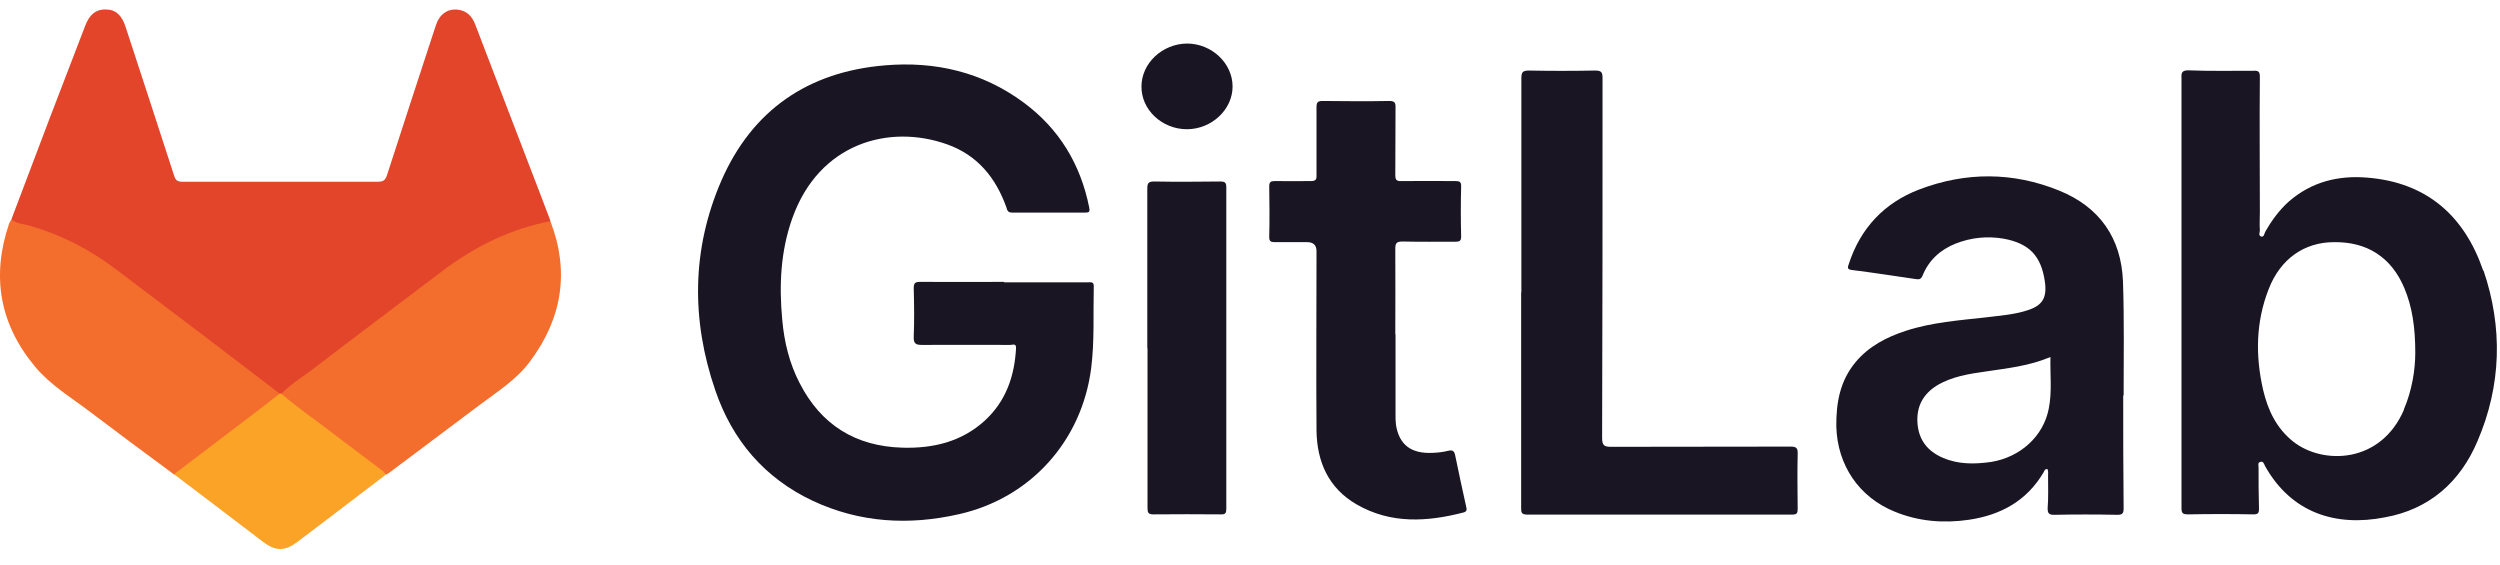 <svg width="124" height="28" viewBox="0 0 124 28" fill="none" xmlns="http://www.w3.org/2000/svg">
<path d="M0.562 10.887C1.194 9.227 1.815 7.568 2.447 5.908C3.036 4.366 3.636 2.824 4.224 1.282C4.439 0.715 4.76 0.458 5.242 0.469C5.734 0.469 6.045 0.747 6.237 1.357C7.04 3.809 7.843 6.261 8.636 8.713C8.711 8.938 8.796 9.013 9.043 9.013C12.287 9.013 15.531 9.013 18.765 9.013C19.022 9.013 19.118 8.917 19.193 8.692C19.996 6.218 20.799 3.745 21.613 1.272C21.795 0.704 22.191 0.426 22.705 0.479C23.155 0.533 23.412 0.801 23.573 1.218C24.643 4.023 25.725 6.829 26.796 9.623C26.967 10.073 27.138 10.523 27.309 10.973C27.245 11.069 27.138 11.09 27.042 11.112C25.125 11.54 23.423 12.418 21.881 13.607C20.285 14.838 18.658 16.048 17.052 17.268C16.035 18.039 15.028 18.81 14 19.56C13.968 19.57 13.936 19.57 13.904 19.57C13.358 19.271 12.887 18.864 12.394 18.489C10.97 17.408 9.535 16.326 8.111 15.245C7.126 14.506 6.162 13.746 5.156 13.028C3.882 12.129 2.479 11.529 0.969 11.144C0.819 11.112 0.605 11.133 0.584 10.898L0.562 10.887Z" fill="#E2452A"/>
<path d="M49.786 14.003C51.178 14.003 52.569 14.003 53.962 14.003C54.101 14.003 54.261 13.96 54.251 14.206C54.218 15.555 54.293 16.915 54.122 18.264C53.662 21.862 51.124 24.7 47.569 25.503C45.085 26.07 42.644 25.931 40.31 24.839C37.922 23.714 36.327 21.841 35.481 19.367C34.281 15.877 34.303 12.365 35.78 8.96C37.312 5.458 40.074 3.563 43.886 3.242C46.391 3.028 48.726 3.574 50.771 5.084C52.537 6.39 53.597 8.146 54.026 10.298C54.058 10.469 54.047 10.544 53.844 10.544C52.623 10.544 51.402 10.544 50.193 10.544C49.978 10.544 49.957 10.416 49.914 10.277C49.389 8.81 48.479 7.696 46.98 7.161C44.1 6.133 40.631 7.097 39.303 10.812C38.714 12.461 38.639 14.153 38.8 15.866C38.896 16.958 39.153 18.018 39.657 18.992C40.717 21.07 42.43 22.14 44.764 22.205C46.284 22.247 47.687 21.916 48.843 20.866C49.893 19.903 50.321 18.661 50.396 17.269C50.407 17.012 50.225 17.108 50.118 17.108C48.661 17.108 47.194 17.097 45.738 17.108C45.417 17.108 45.31 17.044 45.321 16.701C45.353 15.898 45.342 15.095 45.321 14.292C45.321 14.024 45.406 13.981 45.653 13.981C47.044 13.992 48.437 13.981 49.828 13.981L49.786 14.003Z" fill="#191523"/>
<path d="M123.171 13.435C122.24 10.705 120.366 9.045 117.411 8.81C115.987 8.692 114.659 9.013 113.535 9.988C113.053 10.416 112.678 10.93 112.357 11.497C112.303 11.594 112.303 11.765 112.153 11.733C112.003 11.679 112.089 11.53 112.089 11.422C112.068 11.123 112.089 10.812 112.089 10.491C112.089 8.274 112.068 6.037 112.089 3.809C112.089 3.563 112.025 3.499 111.789 3.51C110.697 3.51 109.616 3.531 108.545 3.488C108.267 3.488 108.181 3.574 108.202 3.852V25.171C108.202 25.438 108.234 25.513 108.534 25.513C109.616 25.492 110.686 25.492 111.768 25.513C111.982 25.513 112.046 25.46 112.046 25.246C112.025 24.55 112.025 23.875 112.025 23.179C112.025 23.083 111.971 22.944 112.111 22.911C112.26 22.858 112.293 23.008 112.346 23.115C113.652 25.449 115.858 26.134 118.278 25.663C120.494 25.267 122.026 23.907 122.882 21.884C124.071 19.121 124.146 16.251 123.182 13.414L123.171 13.435ZM119.242 20.309C118.096 22.997 115.237 23.061 113.759 21.916C112.914 21.252 112.485 20.342 112.25 19.335C111.864 17.643 111.886 15.973 112.528 14.335C113.106 12.847 114.284 12.011 115.772 12.011C117.411 11.99 118.61 12.761 119.252 14.281C119.649 15.223 119.798 16.241 119.798 17.494C119.798 18.307 119.649 19.335 119.231 20.309H119.242Z" fill="#191523"/>
<path d="M105.332 19.613C105.332 17.729 105.364 15.855 105.3 13.96C105.214 11.808 104.143 10.266 102.131 9.452C99.839 8.521 97.494 8.521 95.192 9.399C93.458 10.062 92.28 11.315 91.701 13.093C91.637 13.275 91.616 13.36 91.851 13.392C92.912 13.521 93.972 13.692 95.021 13.842C95.203 13.874 95.288 13.842 95.363 13.66C95.674 12.9 96.242 12.386 96.991 12.086C97.773 11.776 98.586 11.701 99.389 11.84C100.653 12.075 101.242 12.696 101.424 13.96C101.542 14.774 101.306 15.17 100.514 15.405C99.871 15.609 99.207 15.652 98.543 15.737C97.205 15.887 95.824 15.984 94.518 16.412C93.575 16.722 92.697 17.172 92.044 17.954C91.263 18.885 91.07 19.977 91.081 21.155C91.134 23.072 92.205 24.667 93.993 25.385C95.171 25.866 96.413 25.963 97.655 25.781C99.25 25.545 100.535 24.839 101.37 23.415C101.402 23.35 101.424 23.254 101.552 23.265C101.606 23.361 101.584 23.479 101.584 23.596C101.584 24.132 101.606 24.678 101.563 25.203C101.563 25.449 101.617 25.535 101.874 25.535C102.912 25.513 103.983 25.513 105.022 25.535C105.289 25.535 105.332 25.449 105.332 25.203C105.311 23.35 105.311 21.487 105.311 19.624L105.332 19.613ZM101.617 20.277C101.349 21.648 100.203 22.676 98.768 22.911C97.944 23.029 97.141 23.04 96.37 22.708C95.588 22.376 95.16 21.798 95.106 20.973C95.053 20.159 95.385 19.549 96.07 19.121C96.82 18.671 97.665 18.543 98.501 18.425C99.561 18.264 100.642 18.157 101.702 17.707C101.681 18.585 101.788 19.442 101.617 20.277Z" fill="#191523"/>
<path d="M75.46 14.495C75.46 10.962 75.46 7.417 75.46 3.884C75.46 3.584 75.524 3.499 75.835 3.499C76.927 3.52 78.019 3.52 79.111 3.499C79.422 3.499 79.486 3.573 79.486 3.873C79.486 9.827 79.486 15.78 79.465 21.723C79.465 22.097 79.572 22.162 79.914 22.162C82.88 22.151 85.846 22.162 88.812 22.151C89.101 22.151 89.176 22.226 89.165 22.515C89.144 23.425 89.155 24.335 89.165 25.235C89.165 25.449 89.133 25.524 88.887 25.524C84.508 25.524 80.128 25.524 75.749 25.524C75.449 25.524 75.449 25.395 75.449 25.181C75.449 21.615 75.449 18.061 75.449 14.495H75.46Z" fill="#191523"/>
<path d="M69.218 16.594C69.218 17.9 69.218 19.217 69.218 20.523C69.218 20.705 69.218 20.898 69.239 21.069C69.4 22.065 69.989 22.515 71.07 22.461C71.338 22.451 71.595 22.419 71.852 22.354C72.055 22.311 72.13 22.376 72.173 22.568C72.344 23.425 72.537 24.271 72.719 25.117C72.751 25.245 72.783 25.363 72.601 25.416C70.781 25.888 68.982 25.995 67.29 25.02C65.898 24.217 65.32 22.911 65.299 21.358C65.277 18.392 65.299 15.427 65.299 12.461C65.299 12.161 65.145 12.011 64.838 12.011C64.314 12.011 63.778 12.011 63.254 12.011C63.05 12.011 62.943 11.989 62.954 11.732C62.975 10.908 62.965 10.073 62.954 9.248C62.954 9.024 63.029 8.981 63.232 8.981C63.832 8.991 64.431 8.981 65.02 8.981C65.256 8.981 65.309 8.906 65.299 8.692C65.299 7.567 65.299 6.443 65.299 5.319C65.299 5.083 65.352 5.008 65.599 5.008C66.701 5.019 67.804 5.03 68.907 5.008C69.175 5.008 69.228 5.094 69.218 5.34C69.207 6.454 69.218 7.567 69.207 8.681C69.207 8.927 69.271 8.991 69.517 8.981C70.406 8.97 71.284 8.981 72.173 8.981C72.376 8.981 72.483 9.002 72.473 9.248C72.451 10.073 72.451 10.908 72.473 11.732C72.473 11.957 72.387 11.989 72.194 11.989C71.316 11.989 70.449 12 69.571 11.979C69.239 11.979 69.207 12.086 69.207 12.364C69.218 13.767 69.207 15.17 69.207 16.572L69.218 16.594Z" fill="#191523"/>
<path d="M0.562 10.887C0.851 11.112 1.226 11.112 1.558 11.219C3.089 11.668 4.481 12.396 5.755 13.36C7.201 14.463 8.657 15.544 10.102 16.647C11.366 17.611 12.629 18.575 13.893 19.538C13.882 19.742 13.7 19.817 13.571 19.913C12.04 21.069 10.498 22.215 8.978 23.372C8.882 23.447 8.785 23.543 8.646 23.543C7.254 22.515 5.862 21.487 4.481 20.438C3.539 19.72 2.511 19.11 1.75 18.2C-0.016 16.09 -0.434 13.713 0.444 11.112C0.466 11.037 0.519 10.972 0.551 10.908L0.562 10.887Z" fill="#F36E2C"/>
<path d="M13.959 19.528C14.419 19.057 14.976 18.714 15.49 18.329C17.642 16.68 19.816 15.052 21.979 13.414C23.574 12.215 25.33 11.347 27.3 10.973C28.264 13.478 27.879 15.791 26.294 17.922C25.619 18.832 24.666 19.431 23.778 20.095C22.289 21.209 20.801 22.323 19.323 23.436C19.27 23.479 19.206 23.511 19.152 23.543C18.638 23.254 18.199 22.869 17.739 22.515C16.582 21.616 15.383 20.759 14.227 19.849C14.12 19.763 13.948 19.71 13.97 19.517L13.959 19.528Z" fill="#F36E2C"/>
<path d="M56.906 17.279C56.906 14.634 56.906 12.001 56.906 9.356C56.906 9.088 56.96 9.002 57.249 9.002C58.341 9.024 59.433 9.013 60.525 9.002C60.772 9.002 60.825 9.067 60.825 9.302C60.825 14.613 60.825 19.913 60.825 25.224C60.825 25.438 60.793 25.524 60.547 25.513C59.433 25.503 58.32 25.503 57.206 25.513C56.949 25.513 56.917 25.417 56.917 25.192C56.917 22.547 56.917 19.913 56.917 17.268L56.906 17.279Z" fill="#191523"/>
<path d="M13.954 19.528C14.725 20.192 15.56 20.77 16.363 21.381C17.231 22.044 18.109 22.698 18.987 23.361C19.051 23.404 19.083 23.479 19.137 23.544C18.13 24.314 17.134 25.075 16.128 25.835C15.668 26.178 15.218 26.531 14.757 26.873C14.136 27.345 13.676 27.355 13.044 26.873C11.577 25.76 10.11 24.636 8.633 23.522C10.057 22.441 11.481 21.359 12.905 20.278C13.226 20.032 13.547 19.775 13.879 19.518C13.901 19.518 13.922 19.518 13.944 19.518L13.954 19.528Z" fill="#FAA327"/>
<path d="M58.877 6.41C57.635 6.41 56.607 5.447 56.617 4.29C56.617 3.134 57.656 2.17 58.877 2.16C60.097 2.16 61.136 3.134 61.136 4.29C61.136 5.436 60.097 6.41 58.866 6.41H58.877Z" fill="#191523"/>
</svg>
